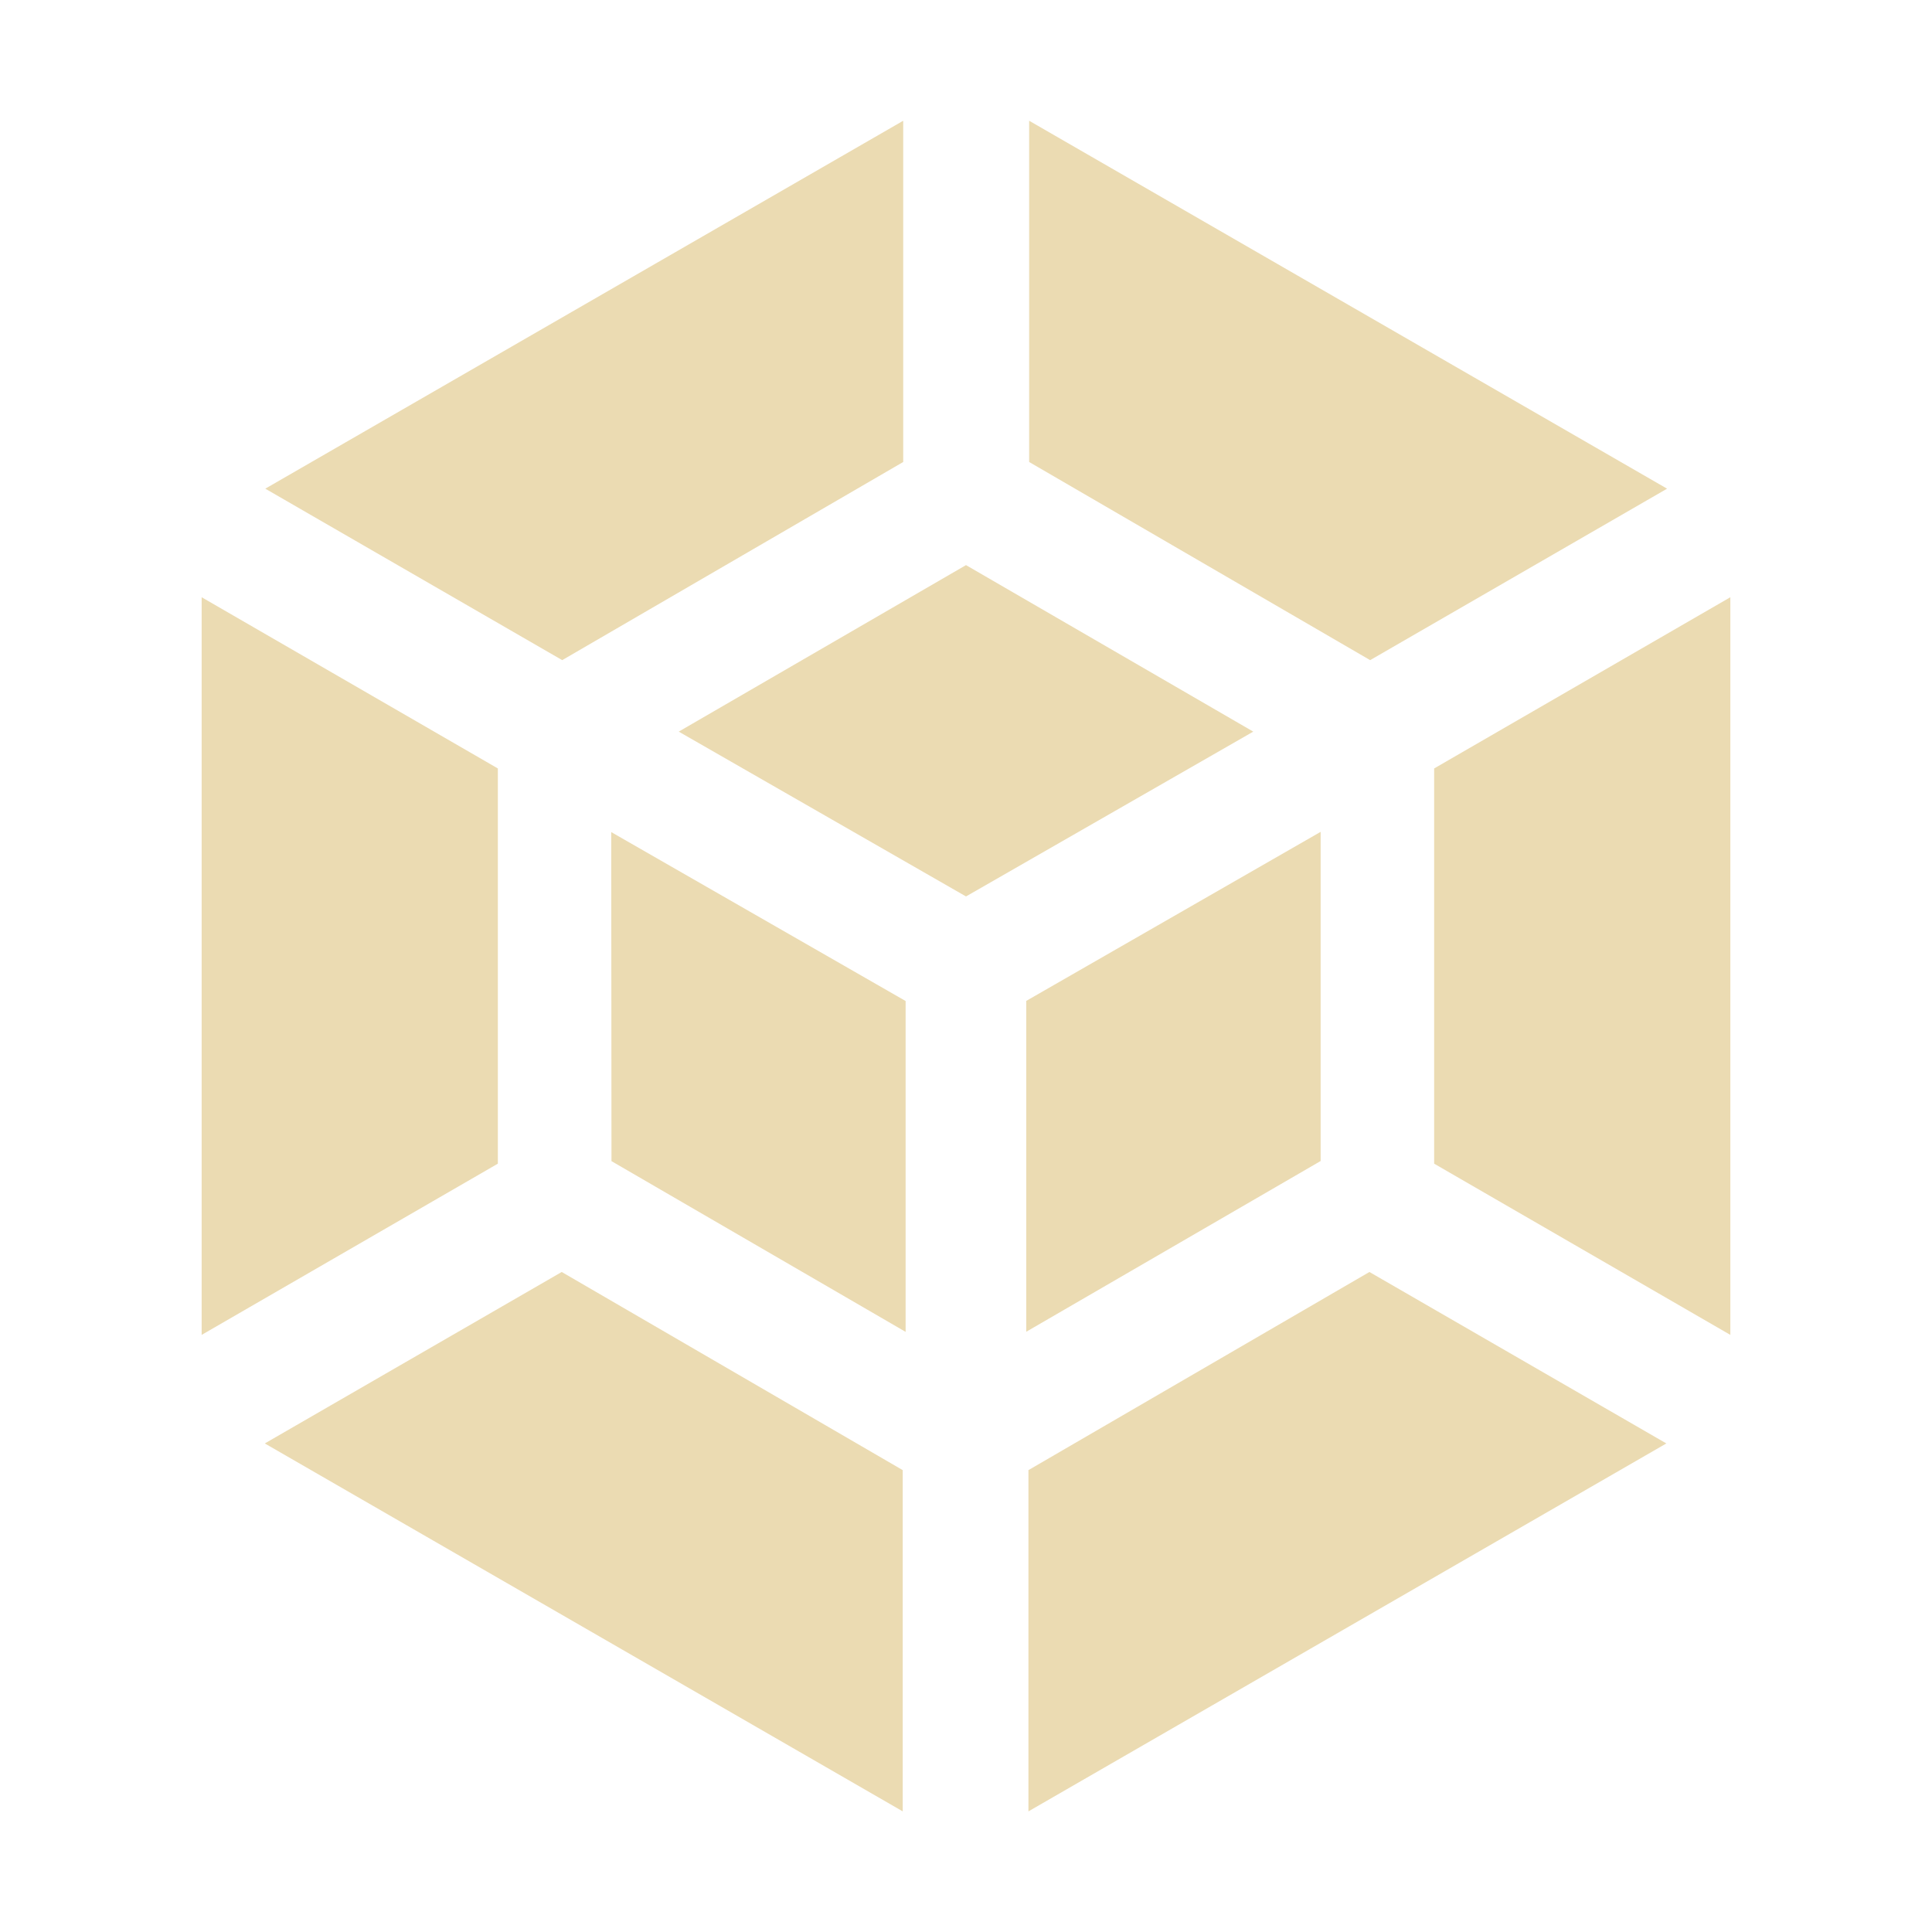 <svg width="16" height="16" version="1.1" xmlns="http://www.w3.org/2000/svg">
  <defs>
    <style id="current-color-scheme" type="text/css">.ColorScheme-Text { color:#ebdbb2; } .ColorScheme-Highlight { color:#458588; }</style>
  </defs>
  <path class="ColorScheme-Text" d="m7.48 1-5.283 3.047 2.459 1.42 2.824-1.641zm1.043 0v2.826l2.824 1.641 2.459-1.42zm-0.523 3.68-2.379 1.379 2.379 1.365 2.379-1.365zm-6.33 0.266v6.109l2.453-1.418v-3.273zm12.66 0-2.453 1.418v3.273l2.453 1.418zm-3.393 1.943-2.438 1.4v2.74l2.438-1.414zm-5.875 0.002 2e-3 2.725 2.436 1.414v-2.74zm-0.41 3.643-2.459 1.42 5.283 3.047v-2.826zm6.689 0-2.824 1.641v2.826l5.283-3.047z" fill="currentColor"/>
</svg>

